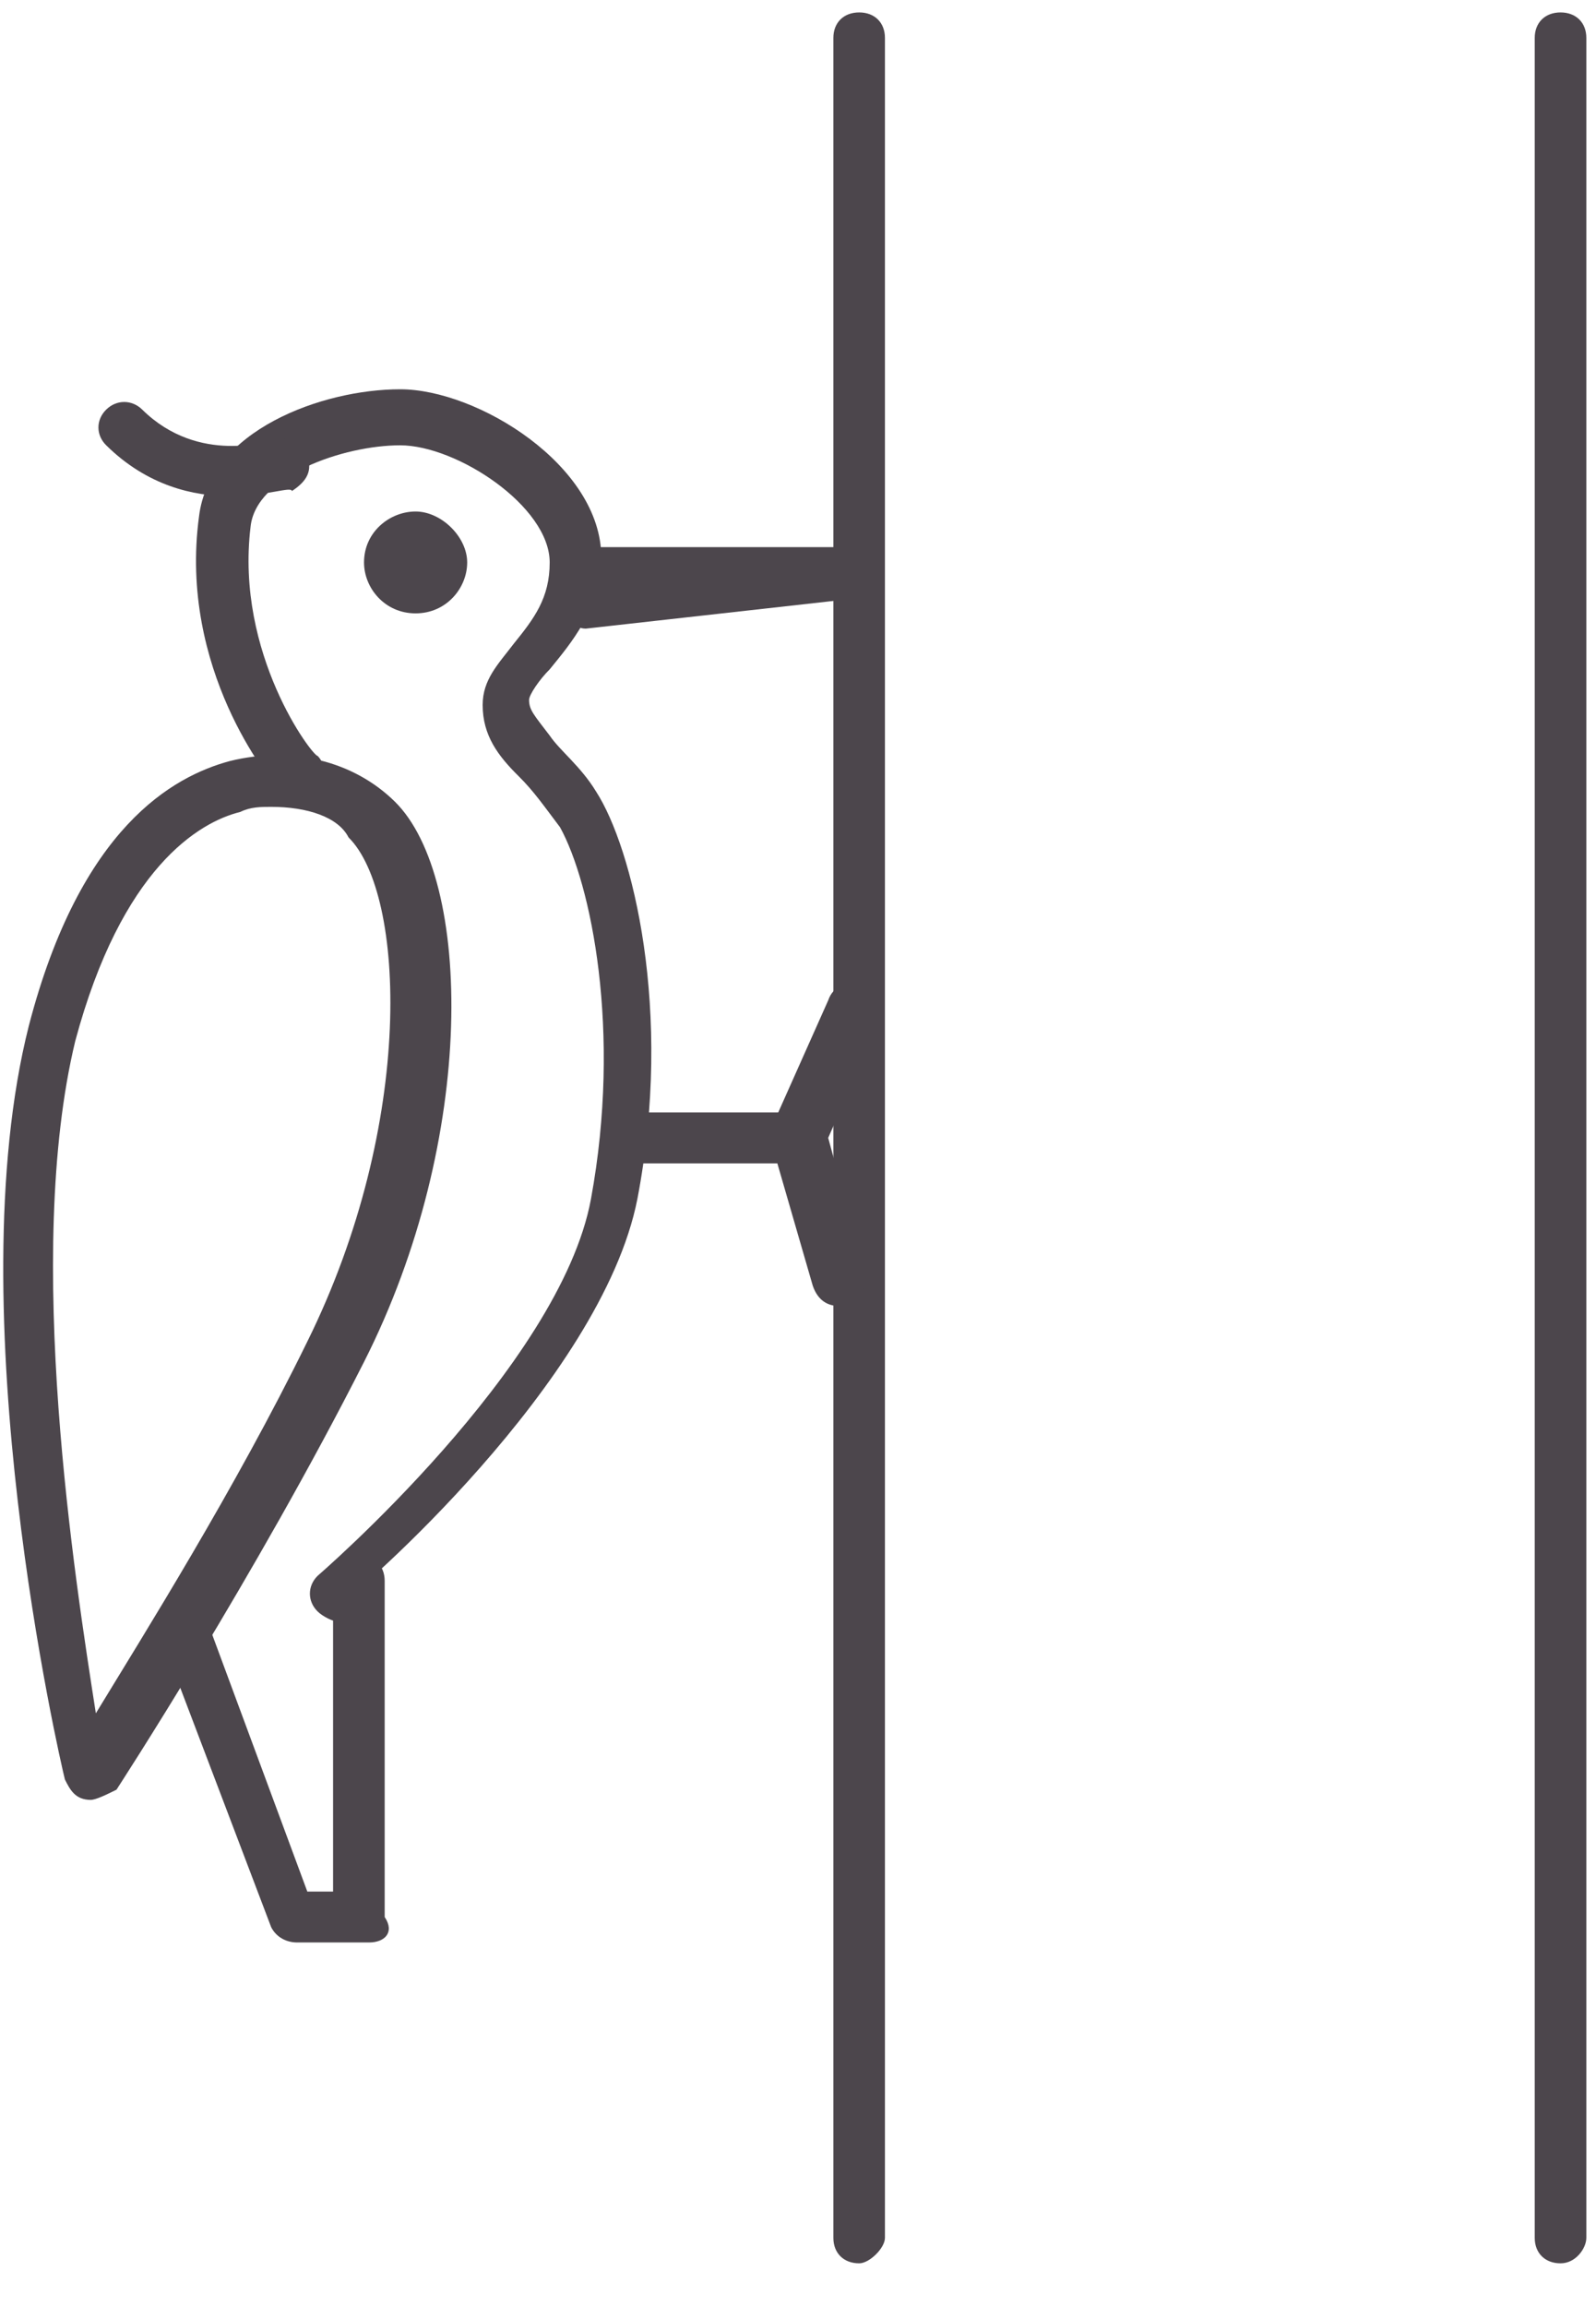 <svg width="36" height="52" viewBox="0 0 36 52" fill="none" xmlns="http://www.w3.org/2000/svg">
<path d="M19.38 51.014C19.03 51.014 18.798 50.784 18.798 50.44V0.854C18.798 0.51 19.03 0.28 19.38 0.28C19.729 0.28 19.961 0.51 19.961 0.854V50.44C19.961 50.669 19.612 51.014 19.38 51.014Z" fill="#4C464C"/>
<path d="M35.2 51.014C34.851 51.014 34.618 50.784 34.618 50.44V0.854C34.618 0.51 34.851 0.28 35.2 0.28C35.549 0.28 35.782 0.51 35.782 0.854V50.44C35.782 50.669 35.549 51.014 35.2 51.014Z" fill="#4C464C"/>
<path d="M2.046 40.568C1.929 40.568 1.929 40.568 2.046 40.568C1.697 40.568 1.58 40.339 1.464 40.109C1.348 39.65 -0.979 29.549 0.65 23.122C1.813 18.645 3.907 17.497 5.187 17.153C6.583 16.809 7.979 17.153 8.909 18.071C10.654 19.793 10.771 25.647 8.211 30.697C5.768 35.518 2.627 40.339 2.627 40.339C2.395 40.453 2.162 40.568 2.046 40.568ZM6.117 18.186C5.885 18.186 5.652 18.186 5.419 18.301C4.489 18.53 2.744 19.563 1.697 23.466C0.534 28.287 1.697 35.633 2.162 38.617C3.209 36.895 5.303 33.567 6.932 30.238C9.375 25.302 9.142 20.137 7.862 18.875C7.63 18.416 6.932 18.186 6.117 18.186Z" fill="#4C464C"/>
<path d="M8.328 43.782H6.699C6.466 43.782 6.234 43.668 6.117 43.438L3.674 37.01C3.558 36.666 3.674 36.437 4.023 36.322C4.372 36.207 4.605 36.322 4.721 36.666L6.932 42.635H7.513V35.633C7.513 35.289 7.746 35.059 8.095 35.059C8.444 35.059 8.677 35.289 8.677 35.633V43.209C8.909 43.553 8.677 43.782 8.328 43.782Z" fill="#4C464C"/>
<path d="M7.63 36.551C7.513 36.551 7.281 36.436 7.164 36.321C6.932 36.092 6.932 35.748 7.164 35.518C7.164 35.518 12.632 30.812 13.33 27.024C14.028 23.236 13.33 19.908 12.632 18.645C12.283 18.186 12.05 17.842 11.701 17.497C11.236 17.038 10.887 16.579 10.887 15.89C10.887 15.316 11.236 14.972 11.585 14.513C12.05 13.939 12.399 13.48 12.399 12.677C12.399 11.414 10.305 10.037 9.026 10.037C7.746 10.037 5.768 10.725 5.652 11.873C5.303 14.742 7.048 17.038 7.164 17.038C7.397 17.268 7.281 17.612 7.048 17.842C6.815 18.071 6.466 17.956 6.234 17.727C6.117 17.612 4.023 15.087 4.489 11.643C4.721 9.692 7.281 8.774 9.026 8.774C10.771 8.774 13.563 10.496 13.563 12.562C13.563 13.71 12.865 14.513 12.399 15.087C12.167 15.316 11.934 15.661 11.934 15.775C11.934 16.005 12.05 16.12 12.399 16.579C12.632 16.923 13.097 17.268 13.446 17.842C14.261 19.104 15.191 22.777 14.377 27.024C13.563 31.156 7.979 35.977 7.746 36.092C7.862 36.551 7.746 36.551 7.63 36.551Z" fill="#4C464C"/>
<path d="M13.213 14.169C12.98 14.169 12.631 13.94 12.631 13.71C12.631 13.48 12.631 13.366 12.747 13.251C12.631 13.136 12.631 13.021 12.631 12.906C12.631 12.562 12.864 12.332 13.213 12.332H19.262C19.611 12.332 19.843 12.562 19.843 12.906C19.843 13.251 19.611 13.48 19.378 13.48L13.213 14.169Z" fill="#4C464C"/>
<path d="M17.983 26.221H14.377C14.028 26.221 13.795 25.991 13.795 25.647C13.795 25.302 14.028 25.073 14.377 25.073H17.983C18.332 25.073 18.564 25.302 18.564 25.647C18.564 25.991 18.332 26.221 17.983 26.221Z" fill="#4C464C"/>
<path d="M18.914 29.435C18.681 29.435 18.448 29.32 18.332 28.976L17.401 25.762C17.401 25.647 17.401 25.532 17.401 25.417L18.681 22.548C18.797 22.203 19.146 22.089 19.495 22.203C19.844 22.318 19.961 22.663 19.844 23.007L18.681 25.647L19.495 28.631C19.612 28.976 19.379 29.205 19.146 29.32C19.03 29.435 19.03 29.435 18.914 29.435Z" fill="#4C464C"/>
<path d="M5.187 11.184C4.372 11.184 3.325 10.954 2.395 10.036C2.162 9.807 2.162 9.462 2.395 9.233C2.627 9.003 2.976 9.003 3.209 9.233C4.489 10.495 6.117 9.921 6.117 9.921C6.466 9.807 6.699 9.921 6.932 10.266C7.048 10.61 6.932 10.84 6.583 11.069C6.583 10.954 6.001 11.184 5.187 11.184Z" fill="#4C464C"/>
<path d="M9.374 13.825C8.676 13.825 8.211 13.251 8.211 12.677C8.211 11.988 8.793 11.529 9.374 11.529C9.956 11.529 10.538 12.103 10.538 12.677C10.538 13.251 10.072 13.825 9.374 13.825ZM9.374 12.677V13.251V12.677Z" fill="#4C464C"/>
</svg>
